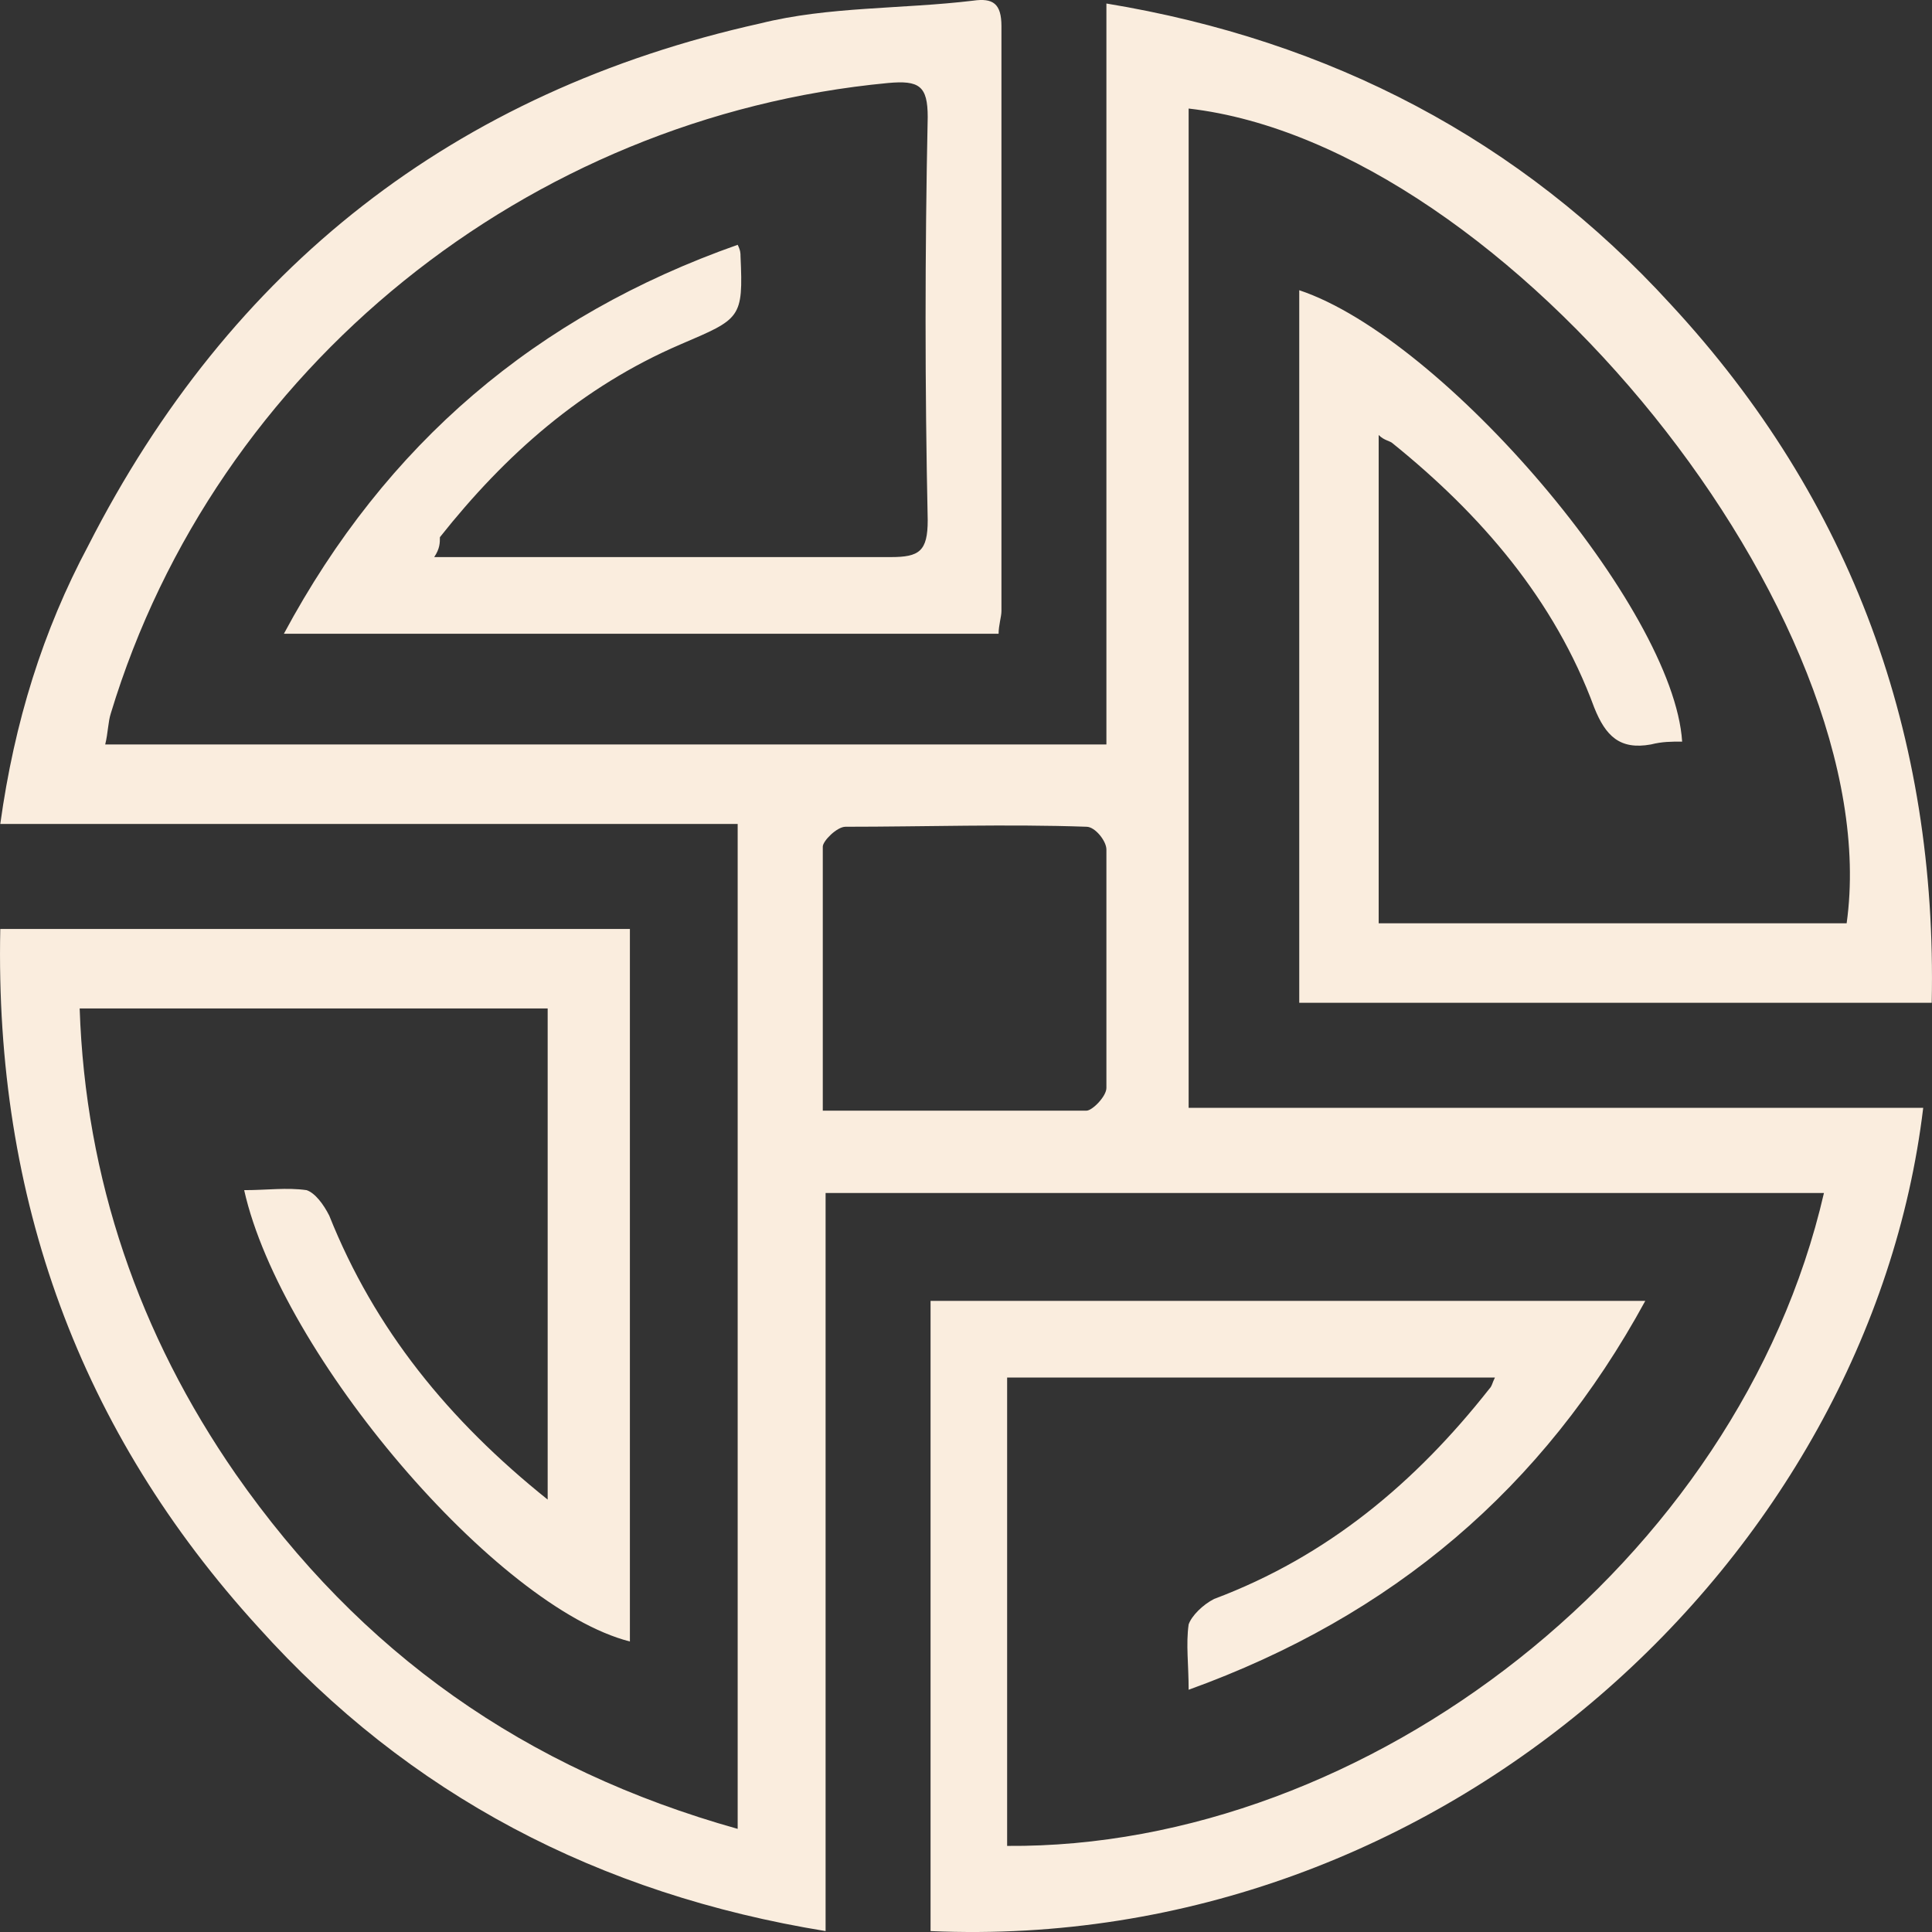 <svg width="55" height="55" viewBox="0 0 55 55" fill="none" xmlns="http://www.w3.org/2000/svg">
<rect x="0" y="0" width="55" height="55" fill="#333333" stroke="none"/>
<path d="M51.924 33.962C42.397 33.962 33.031 33.962 23.503 33.962C23.503 40.912 23.503 47.862 23.503 54.974C17.044 53.923 11.634 51.094 7.355 46.326C2.268 40.75 -0.154 34.123 0.008 26.446C6.063 26.446 11.957 26.446 17.932 26.446C17.932 33.234 17.932 40.023 17.932 46.73C14.137 45.761 8.001 38.568 6.951 33.881C7.597 33.881 8.162 33.8 8.728 33.881C8.97 33.962 9.212 34.285 9.374 34.608C10.665 37.841 12.765 40.427 15.591 42.69C15.591 37.922 15.591 33.396 15.591 28.709C11.231 28.709 6.79 28.709 2.268 28.709C2.43 33.557 3.964 38.002 6.709 41.962C10.262 47.054 14.945 50.367 21 52.064C21 42.528 21 33.073 21 23.456C14.057 23.456 7.113 23.456 0.008 23.456C0.411 20.546 1.219 17.96 2.511 15.536C6.548 7.616 12.926 2.605 21.646 0.666C23.584 0.181 25.683 0.262 27.702 0.019C28.267 -0.062 28.509 0.1 28.509 0.747C28.509 6.323 28.509 11.899 28.509 17.395C28.509 17.556 28.428 17.799 28.428 18.041C21.727 18.041 15.025 18.041 8.082 18.041C10.988 12.626 15.268 8.99 21 6.969C21.081 7.131 21.081 7.212 21.081 7.293C21.162 9.071 21.081 9.071 19.386 9.798C16.559 11.01 14.38 12.95 12.523 15.293C12.523 15.455 12.523 15.617 12.361 15.859C12.926 15.859 13.411 15.859 13.895 15.859C17.69 15.859 21.485 15.859 25.36 15.859C26.168 15.859 26.41 15.697 26.41 14.808C26.329 11.01 26.329 7.212 26.41 3.333C26.41 2.444 26.168 2.282 25.28 2.363C15.025 3.333 6.144 10.444 3.156 20.304C3.076 20.546 3.076 20.869 2.995 21.193C12.523 21.193 21.969 21.193 31.497 21.193C31.497 14.243 31.497 7.212 31.497 0.1C37.875 1.151 43.285 3.979 47.564 8.666C52.732 14.243 55.154 20.95 54.992 28.547C48.937 28.547 43.043 28.547 36.987 28.547C36.987 21.759 36.987 15.051 36.987 8.262C41.105 9.636 47.645 17.314 47.887 21.112C47.564 21.112 47.322 21.112 46.999 21.193C46.111 21.354 45.707 20.95 45.384 20.142C44.254 17.071 42.155 14.647 39.652 12.626C39.571 12.546 39.409 12.546 39.248 12.384C39.248 17.071 39.248 21.597 39.248 26.284C43.689 26.284 48.129 26.284 52.57 26.284C53.781 17.637 42.962 4.141 33.838 3.09C33.838 12.546 33.838 22.001 33.838 31.537C40.782 31.537 47.806 31.537 54.75 31.537C53.216 44.306 41.105 55.62 26.491 54.974C26.491 48.993 26.491 43.094 26.491 37.033C33.273 37.033 39.974 37.033 46.838 37.033C43.931 42.366 39.652 46.003 33.838 48.104C33.838 47.377 33.758 46.811 33.838 46.245C33.919 46.003 34.242 45.68 34.565 45.518C37.794 44.306 40.297 42.205 42.397 39.538C42.477 39.457 42.477 39.376 42.558 39.215C37.875 39.215 33.273 39.215 28.671 39.215C28.671 43.659 28.671 48.104 28.671 52.549C38.925 52.63 49.502 44.468 51.924 33.962ZM23.423 31.618C26.006 31.618 28.509 31.618 30.931 31.618C31.093 31.618 31.497 31.214 31.497 30.971C31.497 28.709 31.497 26.446 31.497 24.183C31.497 23.941 31.174 23.536 30.931 23.536C28.671 23.456 26.329 23.536 24.069 23.536C23.826 23.536 23.423 23.941 23.423 24.102C23.423 26.527 23.423 29.032 23.423 31.618Z" fill="#FAEDDE"/>
</svg>
